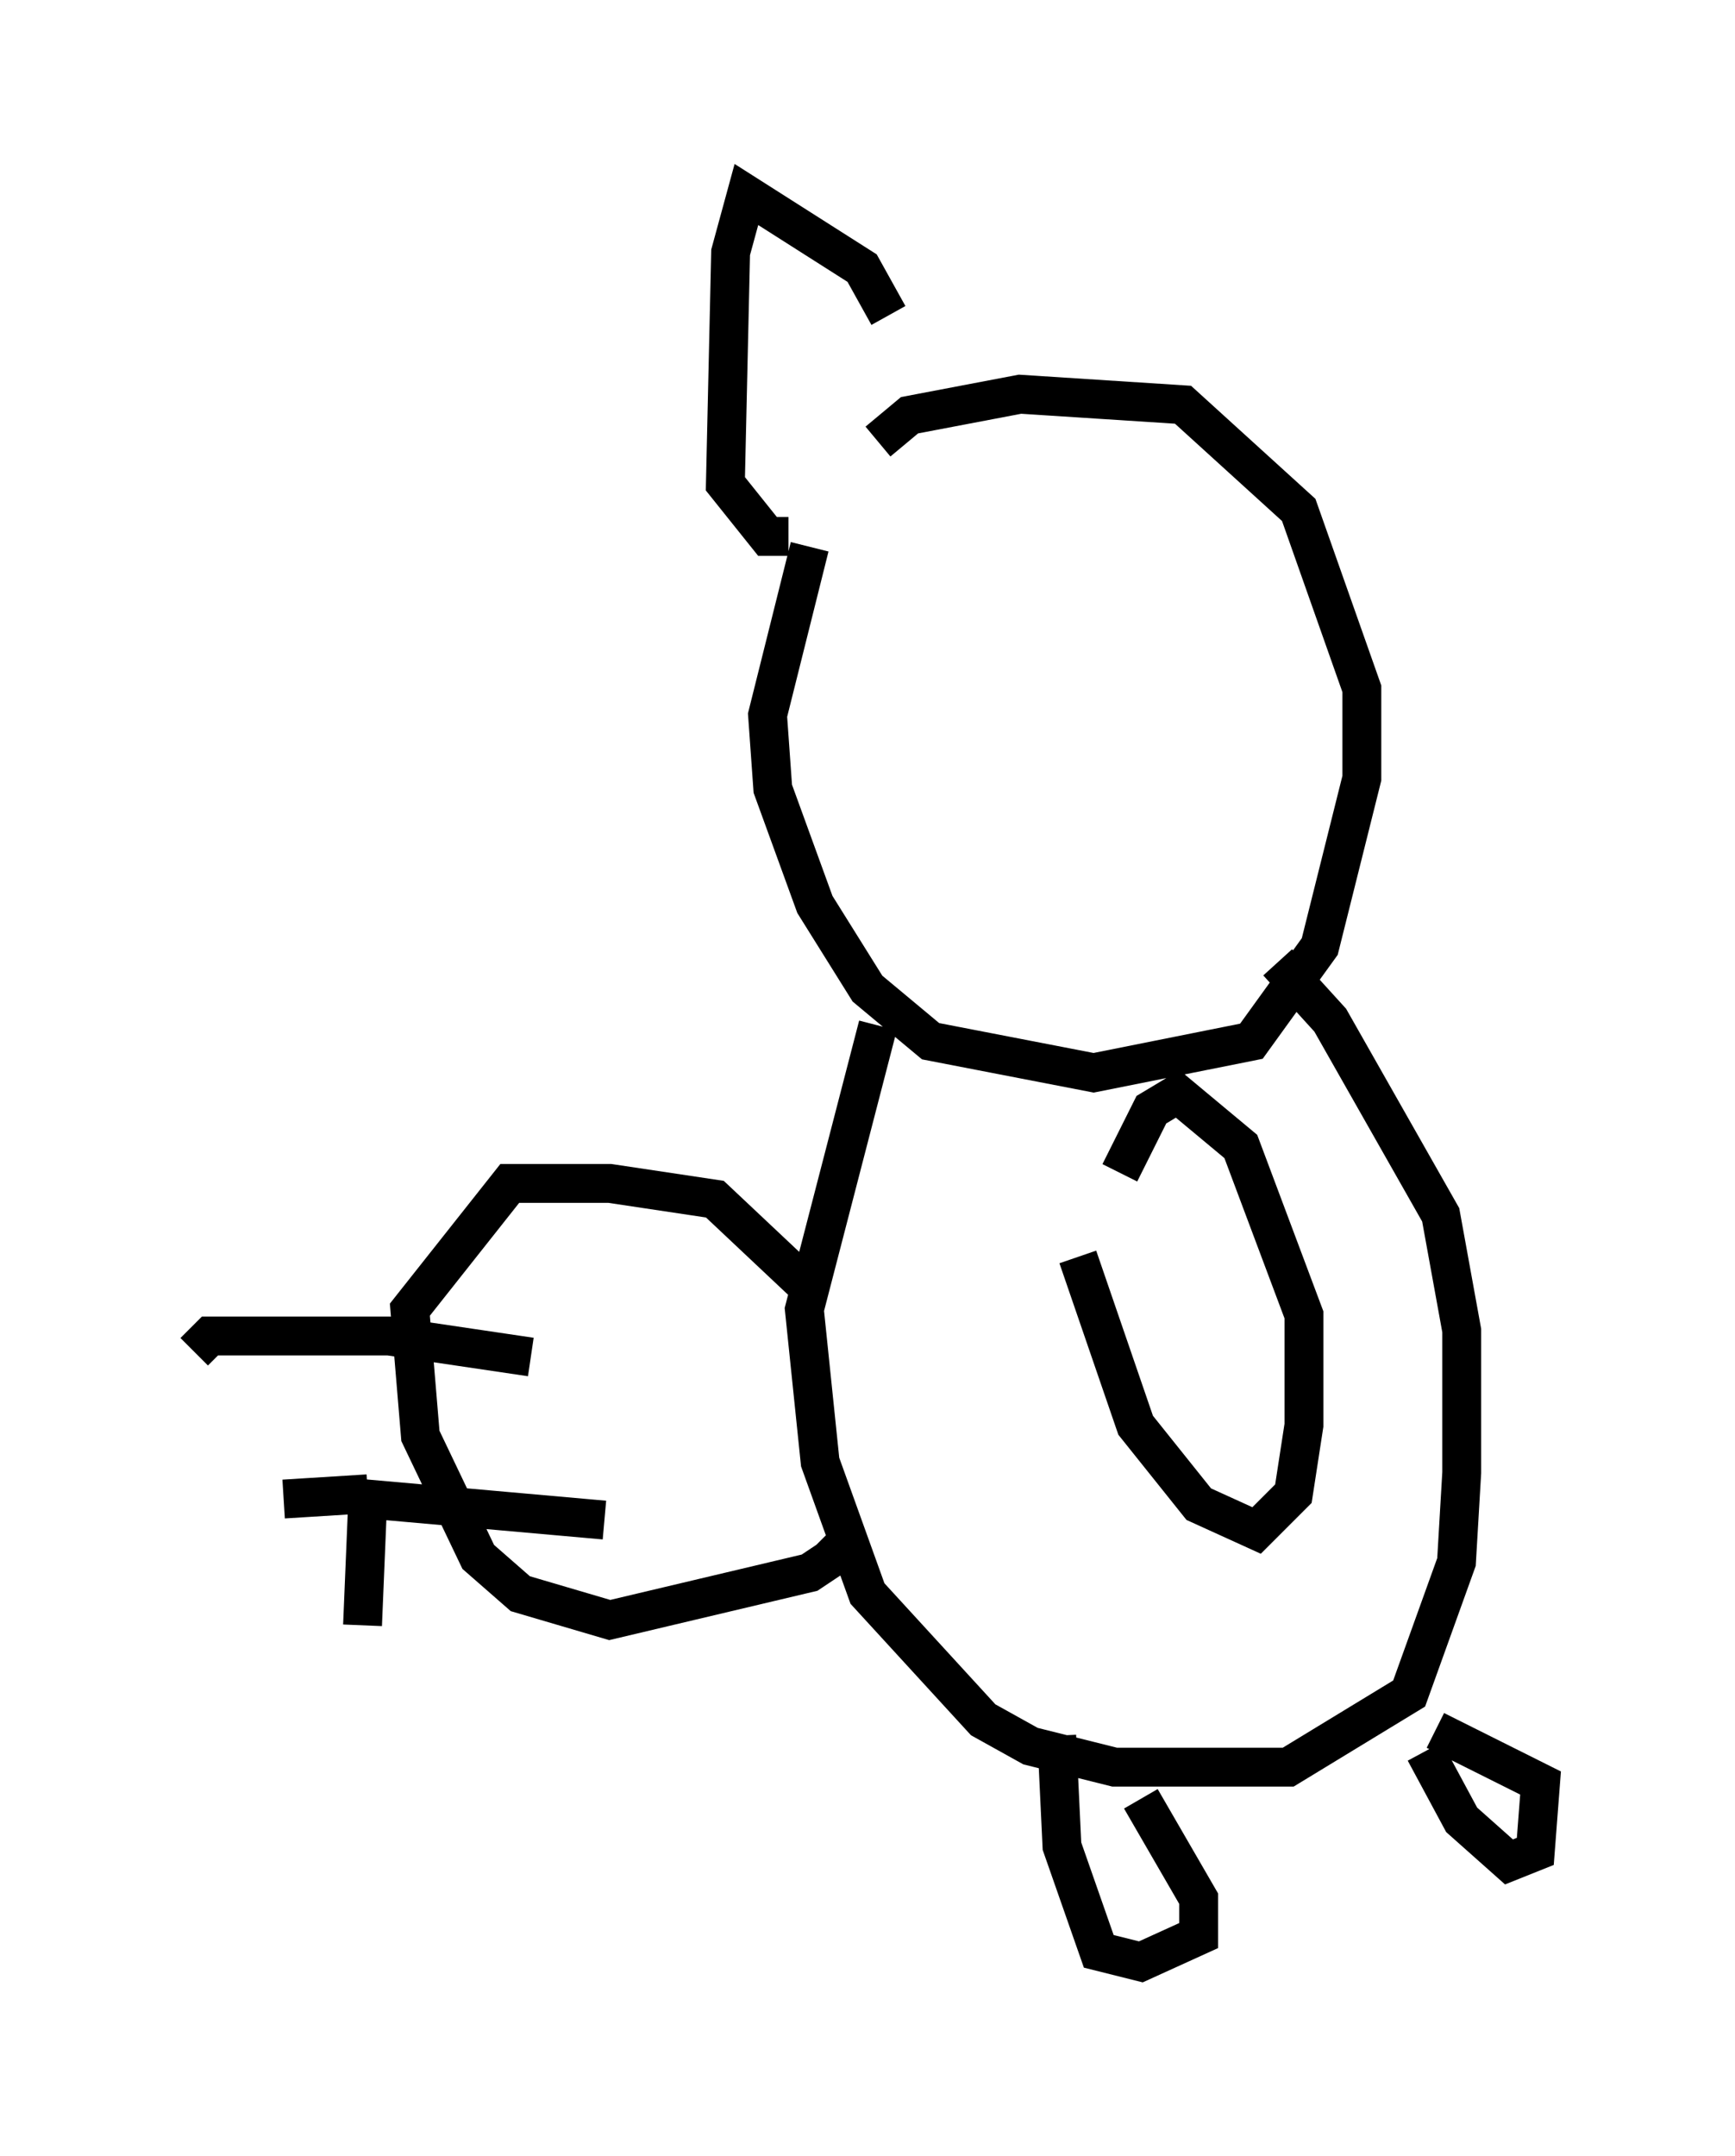 <?xml version="1.0" encoding="utf-8" ?>
<svg baseProfile="full" height="55.466" version="1.1" width="44.641" xmlns="http://www.w3.org/2000/svg" xmlns:ev="http://www.w3.org/2001/xml-events" xmlns:xlink="http://www.w3.org/1999/xlink"><defs /><rect fill="white" height="55.466" width="44.641" x="0" y="0" /><path d="M22.726, 12.307 m-1.894, 1.759 l-1.083, 4.33 0.135, 1.894 l1.083, 2.977 1.353, 2.165 l1.624, 1.353 4.195, 0.812 l4.059, -0.812 1.759, -2.436 l1.083, -4.33 0.0, -2.3 l-1.624, -4.601 -2.977, -2.706 l-4.195, -0.271 -2.842, 0.541 l-0.812, 0.677 m0.0, 15.02 l-1.894, 7.307 0.406, 3.924 l1.218, 3.383 2.977, 3.248 l1.218, 0.677 2.165, 0.541 l4.465, 0.0 3.112, -1.894 l1.218, -3.383 0.135, -2.3 l0.0, -3.654 -0.541, -2.977 l-2.842, -5.007 -1.353, -1.488 m-5.142, 7.578 l1.488, 4.33 1.624, 2.03 l1.488, 0.677 0.947, -0.947 l0.271, -1.759 0.0, -2.842 l-1.624, -4.33 -1.624, -1.353 l-0.677, 0.406 -0.812, 1.624 m-1.624, 14.479 l0.135, 2.842 0.947, 2.706 l1.083, 0.271 1.488, -0.677 l0.0, -0.947 -1.488, -2.571 m7.307, -1.218 l0.947, 1.759 1.218, 1.083 l0.677, -0.271 0.135, -1.759 l-2.706, -1.353 m-15.967, -31.799 l0.0, 0.0 m-0.677, 1.083 l-0.541, 0.0 -1.083, -1.353 l0.135, -5.954 0.406, -1.488 l2.977, 1.894 0.677, 1.218 m-2.165, 24.898 l-2.3, -2.165 -2.706, -0.406 l-2.571, 0.0 -2.571, 3.248 l0.271, 3.248 1.488, 3.112 l1.083, 0.947 2.3, 0.677 l5.142, -1.218 0.812, -0.541 l-0.406, -0.406 m-7.578, -4.601 l-3.654, -0.541 -4.601, 0.0 l-0.406, 0.406 m10.555, 4.33 l-6.089, -0.541 -0.135, 3.248 m0.135, -3.383 l-2.165, 0.135 " fill="none" stroke="black" stroke-width="1" /></svg>
